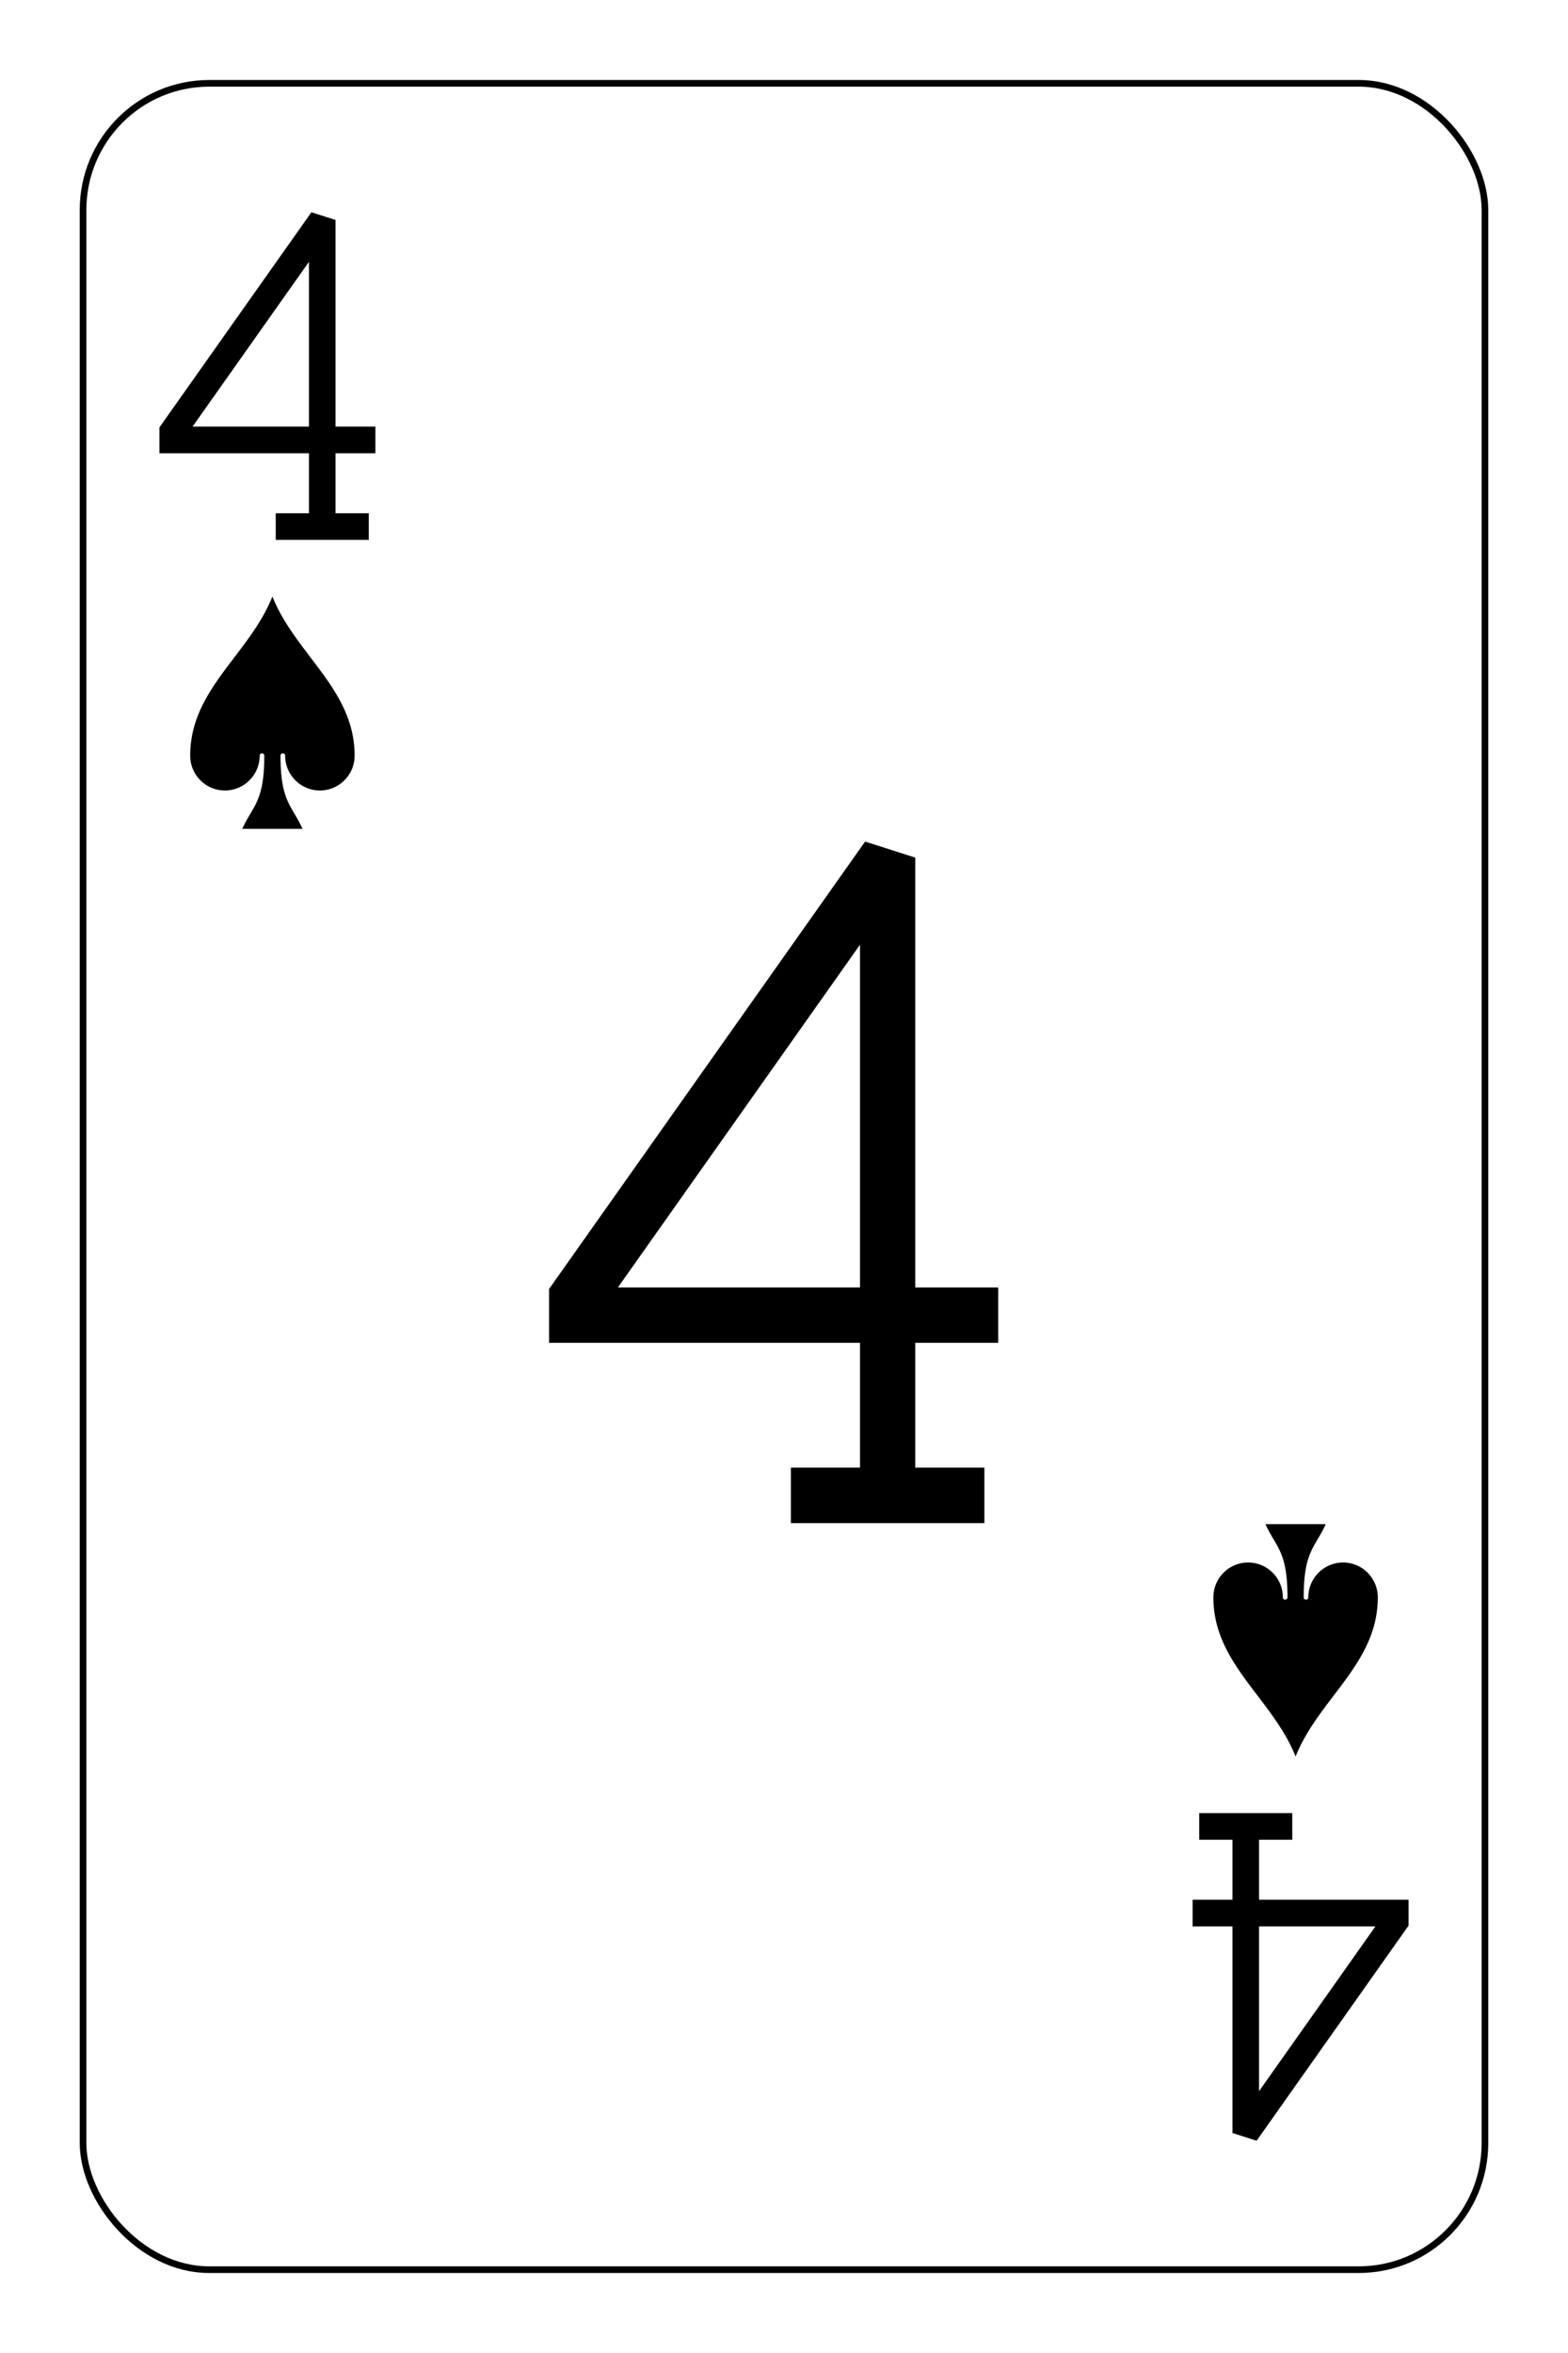<?xml version="1.0" encoding="UTF-8" standalone="no"?>
<svg xmlns="http://www.w3.org/2000/svg" xmlns:xlink="http://www.w3.org/1999/xlink" class="card" face="4S" height="93mm" preserveAspectRatio="none" viewBox="-118 -176.5 236 353" width="62mm"><defs><symbol id="SS4" viewBox="-600 -600 1200 1200" preserveAspectRatio="xMinYMid"><path d="M0 -500C100 -250 355 -100 355 185A150 150 0 0 1 55 185A10 10 0 0 0 35 185C35 385 85 400 130 500L-130 500C-85 400 -35 385 -35 185A10 10 0 0 0 -55 185A150 150 0 0 1 -355 185C-355 -100 -100 -250 0 -500Z" fill="black"></path></symbol><symbol id="VS4" viewBox="-500 -500 1000 1000" preserveAspectRatio="xMinYMid"><path d="M50 460L250 460M150 460L150 -460L-300 175L-300 200L270 200" stroke="black" stroke-width="80" stroke-linecap="square" stroke-miterlimit="1.5" fill="none"></path></symbol></defs><rect x="-212" y="-329" width="424" height="658" fill="white"></rect><rect width="211" height="328" x="-105.5" y="-164" rx="19" ry="19" fill="white" stroke="black"></rect><use xlink:href="#VS4" height="50" width="50" x="-102" y="-145.5"></use><use xlink:href="#SS4" height="41.827" width="41.827" x="-97.913" y="-90.5"></use><use xlink:href="#VS4" height="104" width="104" x="-52" y="-52"></use><g transform="rotate(180)"><use xlink:href="#VS4" height="50" width="50" x="-102" y="-145.5"></use><use xlink:href="#SS4" height="41.827" width="41.827" x="-97.913" y="-90.5"></use></g></svg>